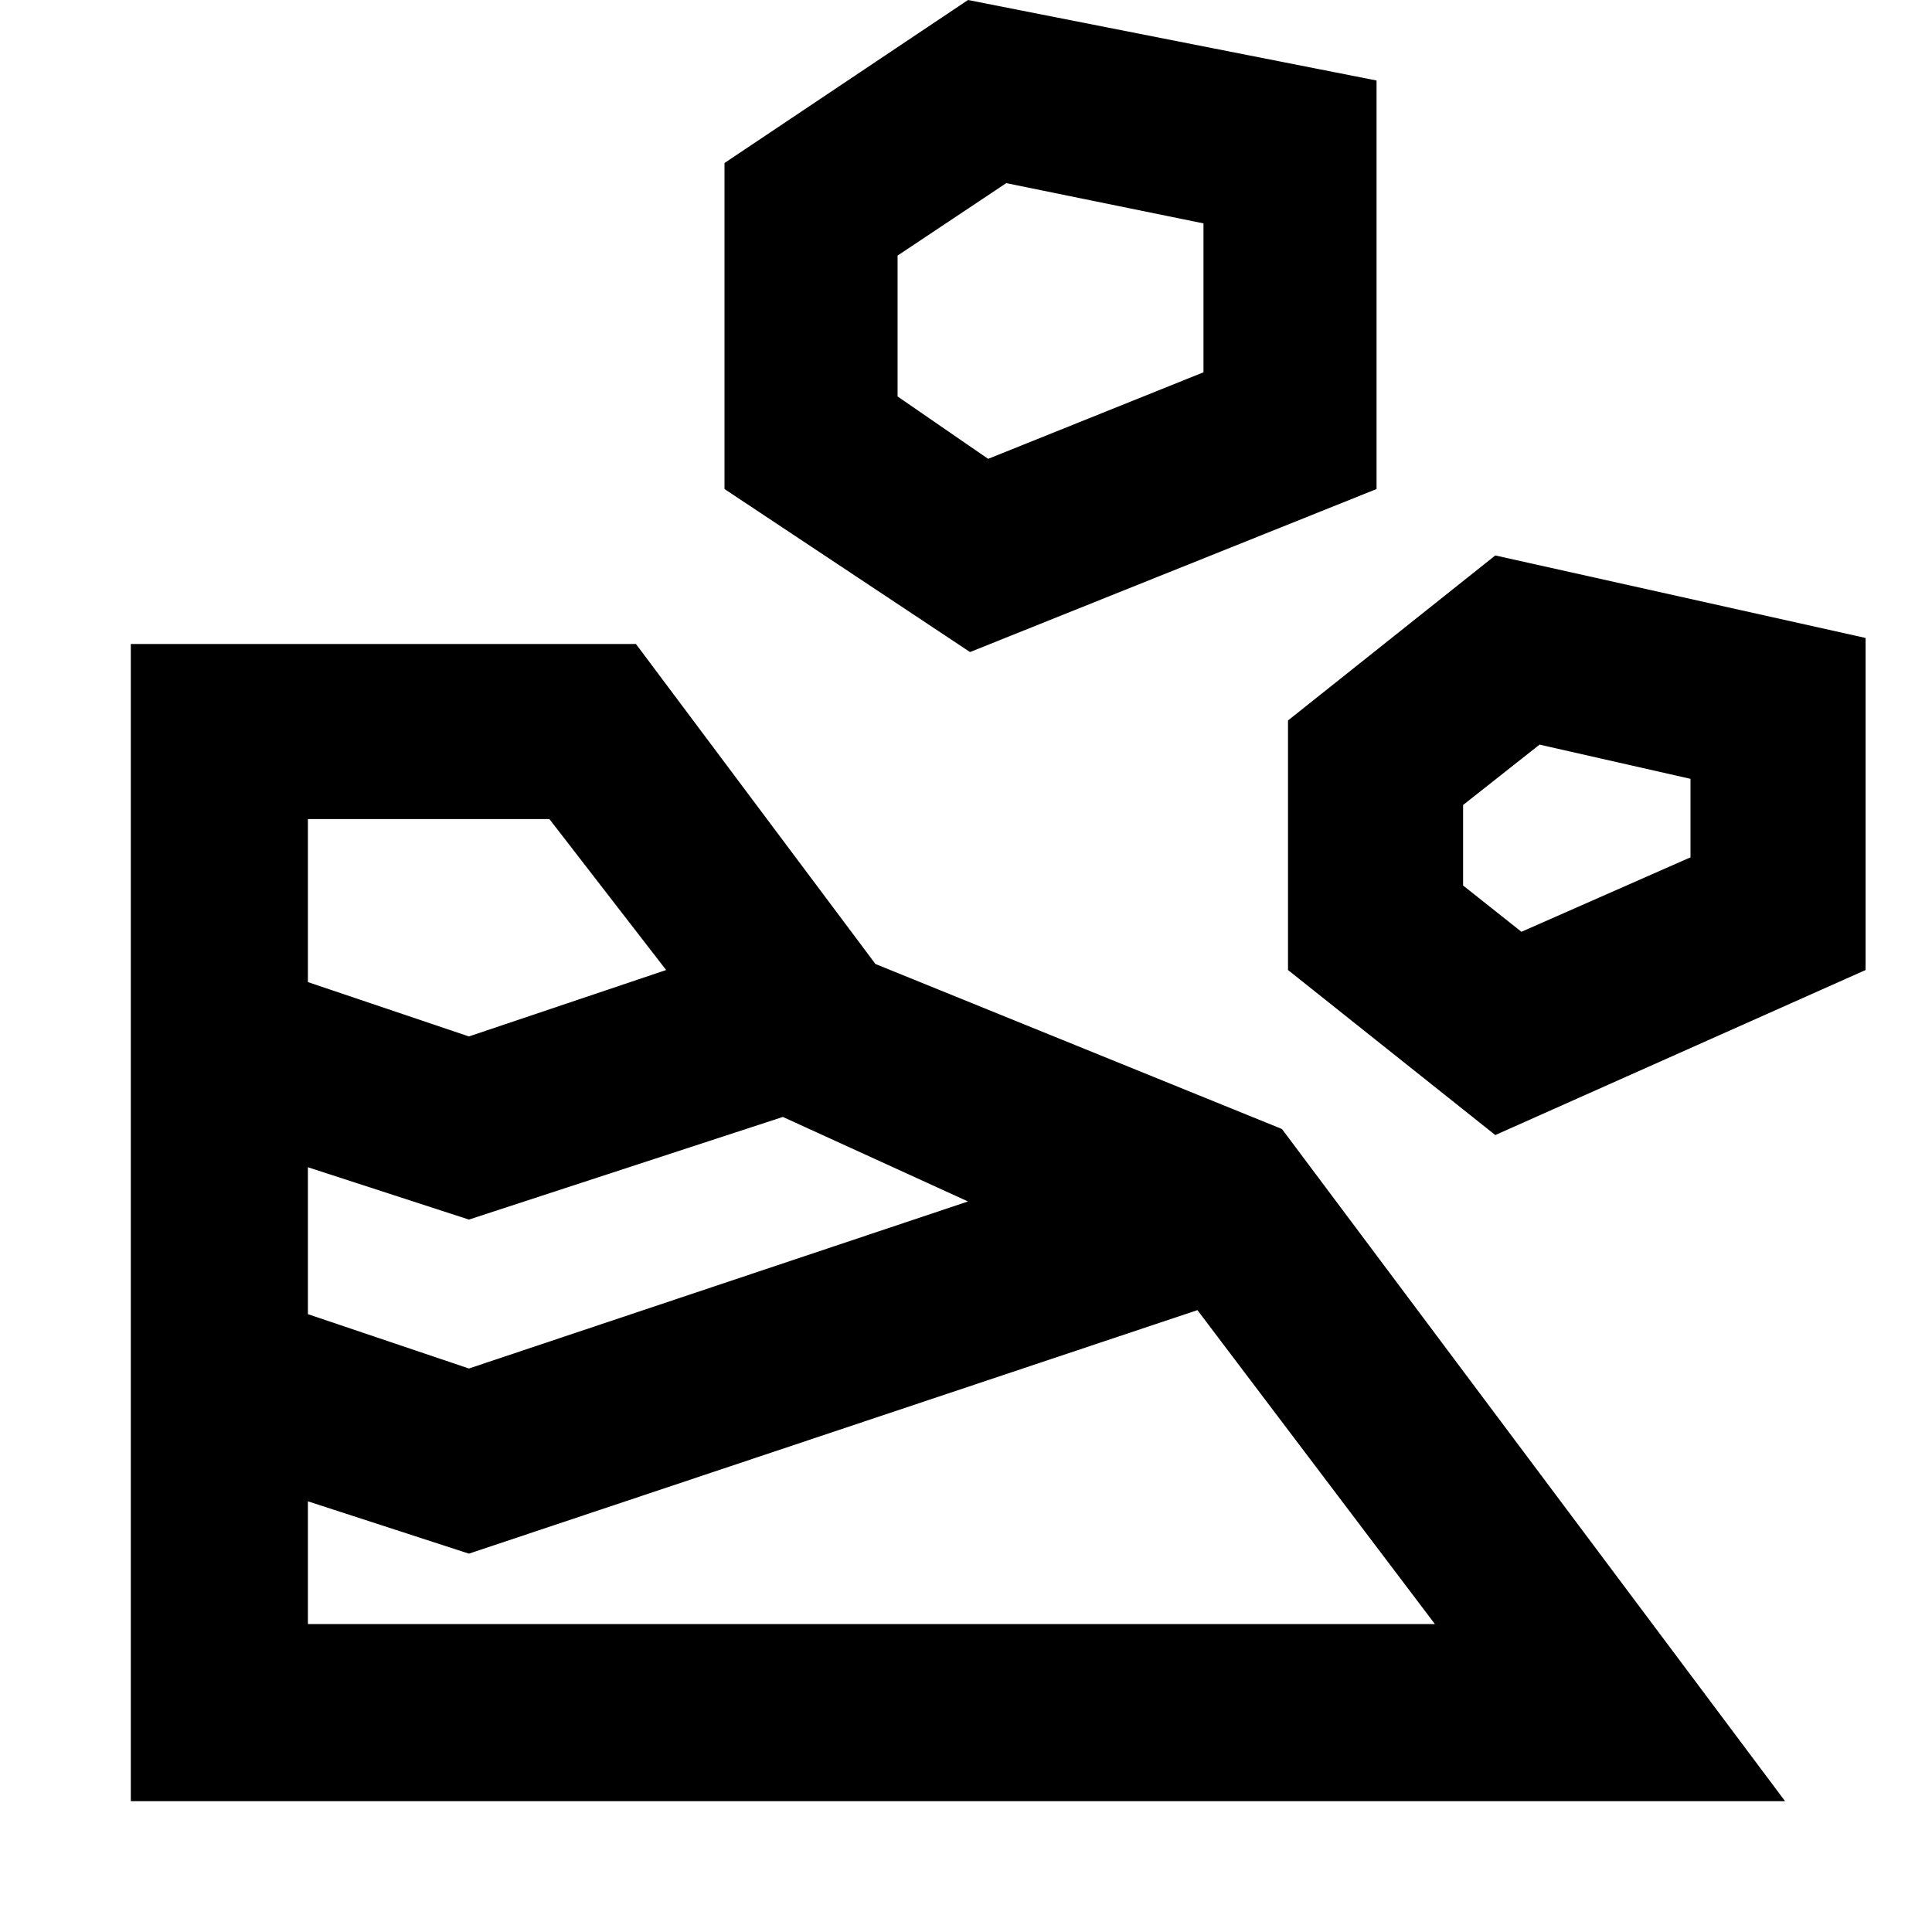 <svg xmlns="http://www.w3.org/2000/svg" height="24" width="24"><path d="M1.625 22.375h20.55l-6.25-8.35-5.05-2.05L7.9 8H1.625Zm2.2-2.2V18.65l2 .65 9.05-3.025 2.95 3.9Zm2-3.175-2-.675V14.5l2 .65 3.9-1.275 2.3 1.05Zm12.75-2.9 4.6-2.05V7.925l-4.6-1.025L16 8.95v3.1Zm-12.75-1.225-2-.675v-2.025h3l1.45 1.875Zm13.075-1.3L18.175 11v-1l.95-.75L21 9.675v.975ZM12.05 8.1l5.05-2.025V1l-5.075-1L9 2.025v4.05Zm.225-2.4-1.125-.775v-1.75l1.35-.9 2.45.5v1.85Z"/></svg>